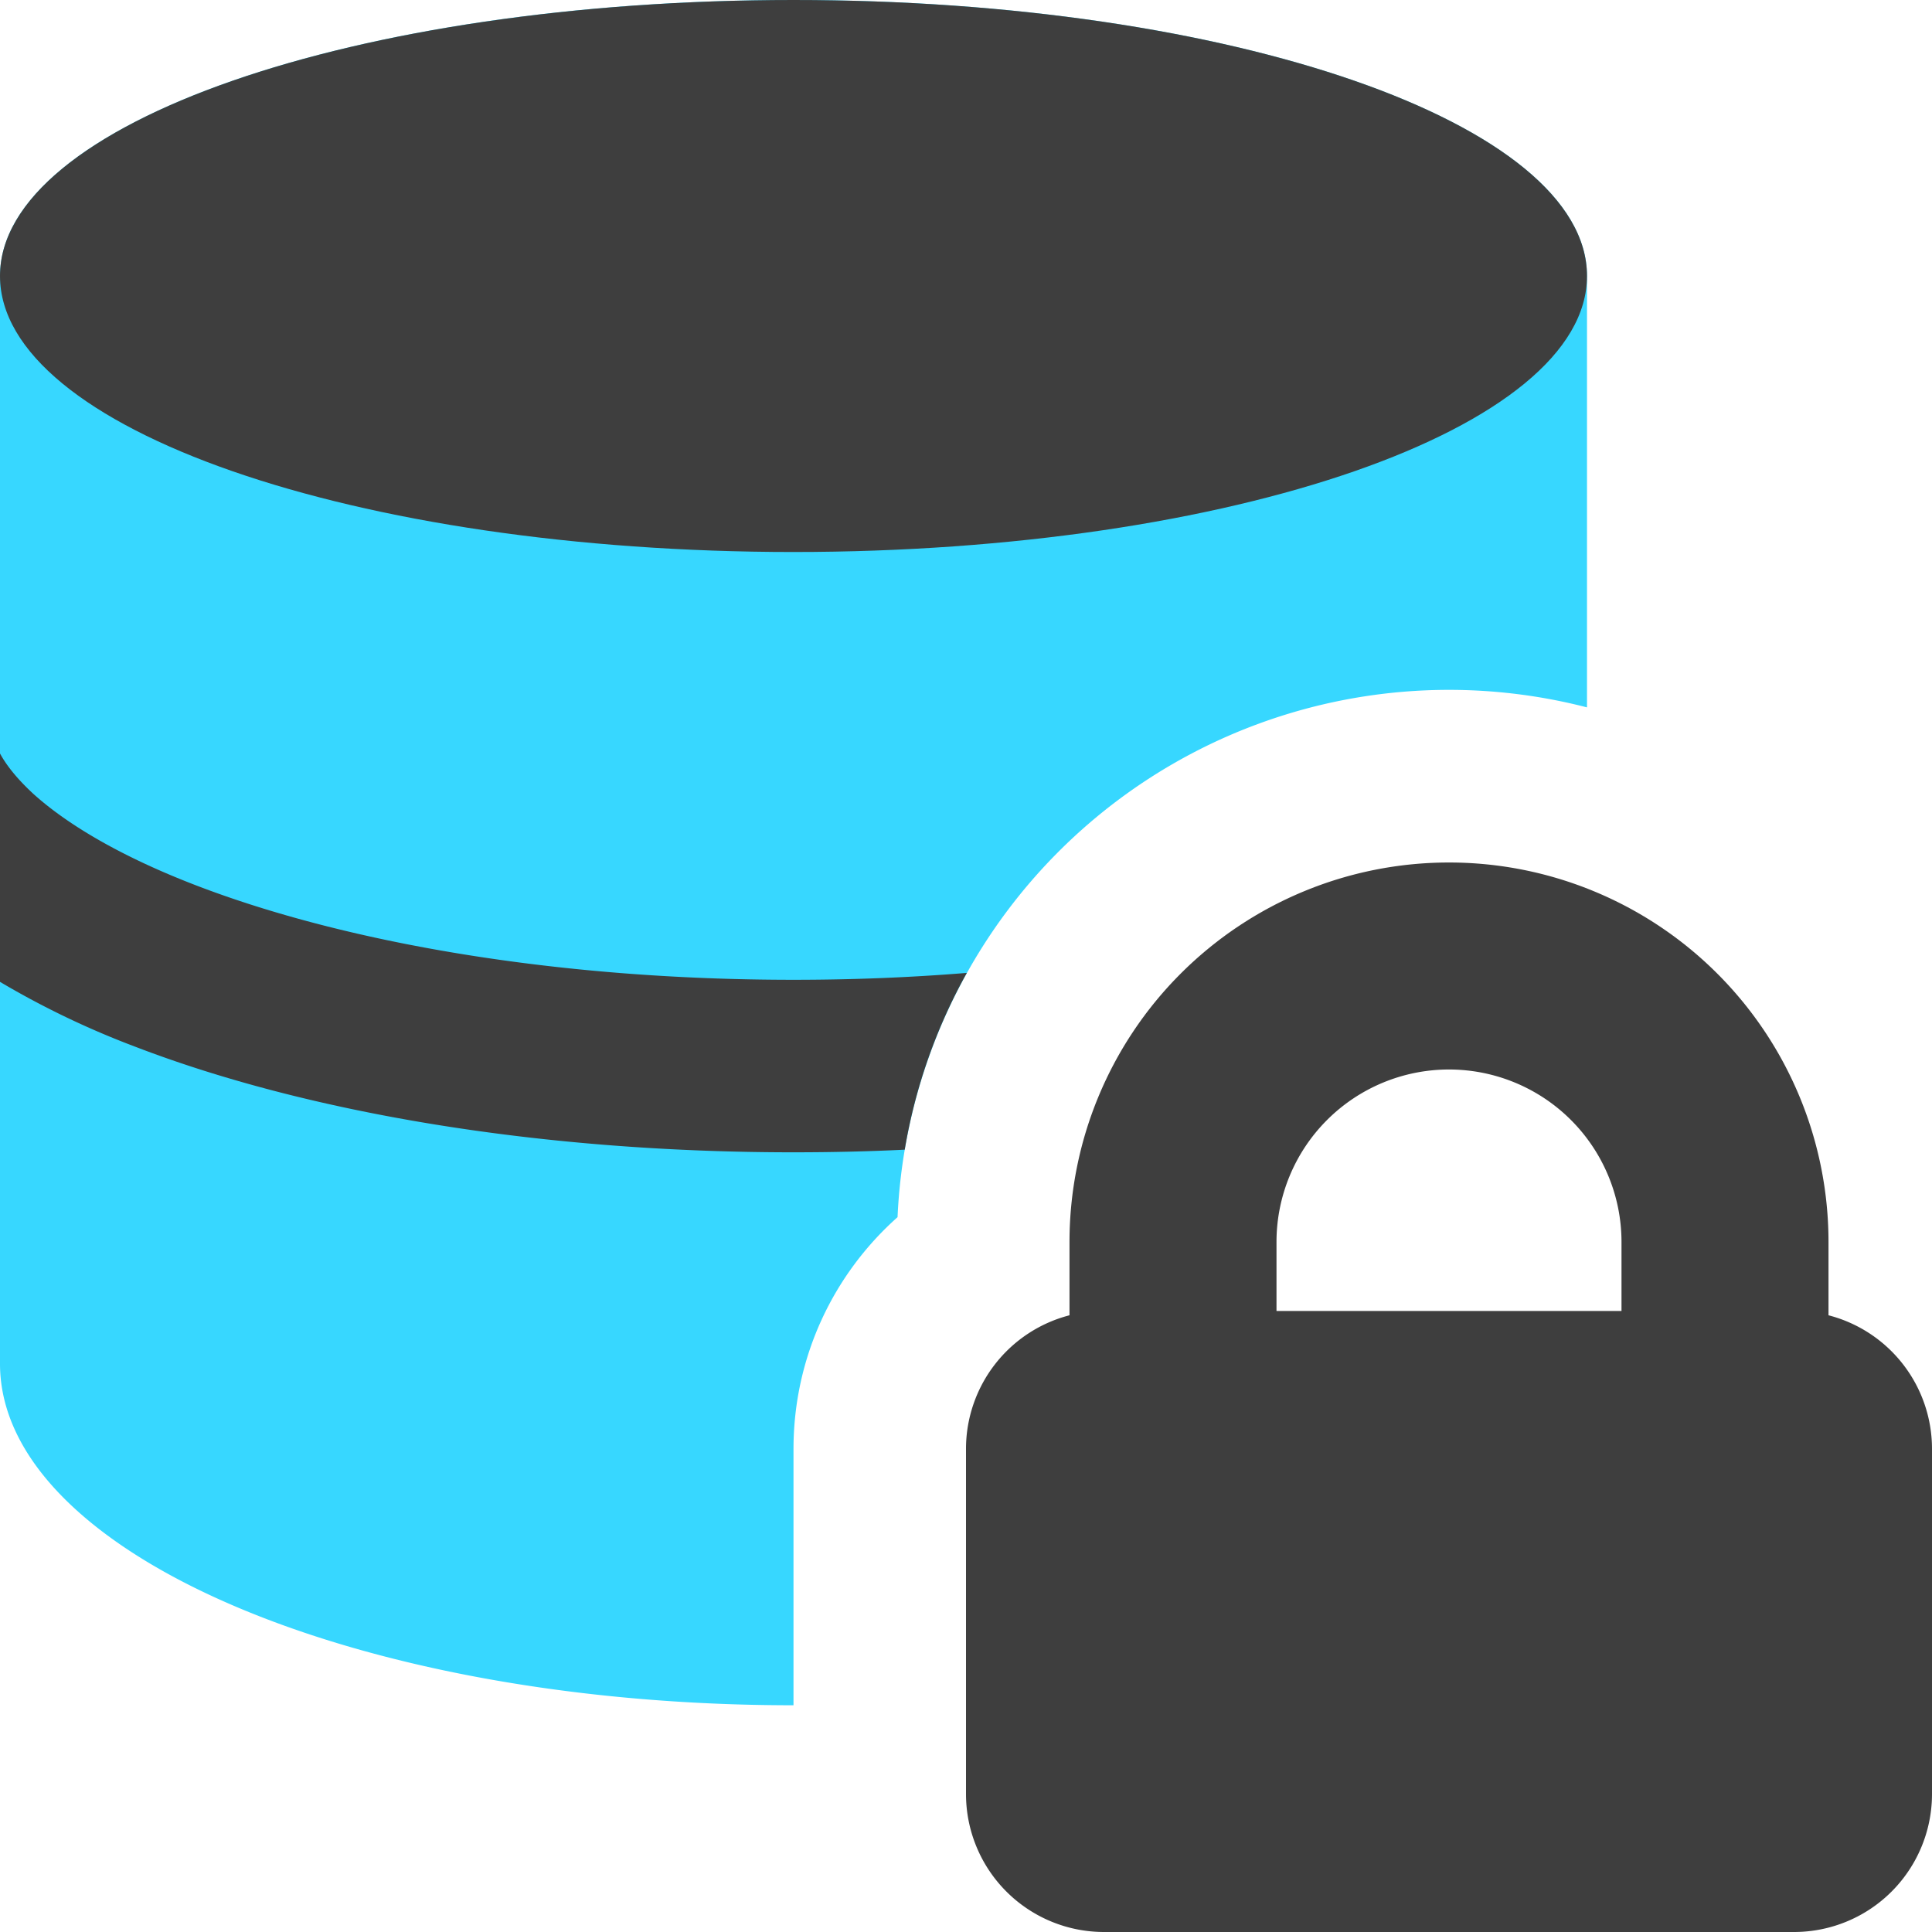 <svg xmlns="http://www.w3.org/2000/svg" fill="none" viewBox="0 0 14 14"><g id="database-lock--raid-storage-code-disk-programming-database-array-hard-disc-password-security-protection-lock-secure"><path id="Subtract" fill="#37d7ff" fill-rule="evenodd" d="M0 2v7.882c0 1.366 2.574 2.475 5.75 2.475V10.5c0-.669.292-1.269.754-1.68A4 4 0 0 1 11.5 5.126V2c0-1.105-2.575-2-5.75-2C2.574 0 0 .895 0 2Z" clip-rule="evenodd"></path><path id="Subtract_2" fill="#3e3e3e" fill-rule="evenodd" d="M7.006 7.05a3.973 3.973 0 0 0-.45 1.281c-.265.013-.534.019-.806.019-1.834 0-3.522-.285-4.775-.767A6.235 6.235 0 0 1 0 7.115V5.46c.045.083.12.18.241.292.249.225.643.458 1.183.665C2.501 6.83 4.03 7.1 5.75 7.1c.432 0 .852-.017 1.256-.05Z" clip-rule="evenodd"></path><path id="Vector" fill="#3e3e3e" d="M5.75 4c3.176 0 5.75-.895 5.75-2S8.926 0 5.75 0 0 .895 0 2s2.574 2 5.75 2Z"></path><path id="Union" fill="#3e3e3e" fill-rule="evenodd" d="M9.25 9a1.25 1.25 0 1 1 2.5 0v.5h-2.5V9Zm-1.5.531V9a2.75 2.75 0 0 1 5.5 0v.531a1 1 0 0 1 .75.969V13a1 1 0 0 1-1 1H8a1 1 0 0 1-1-1v-2.5a1 1 0 0 1 .75-.969Z" clip-rule="evenodd"></path></g></svg>